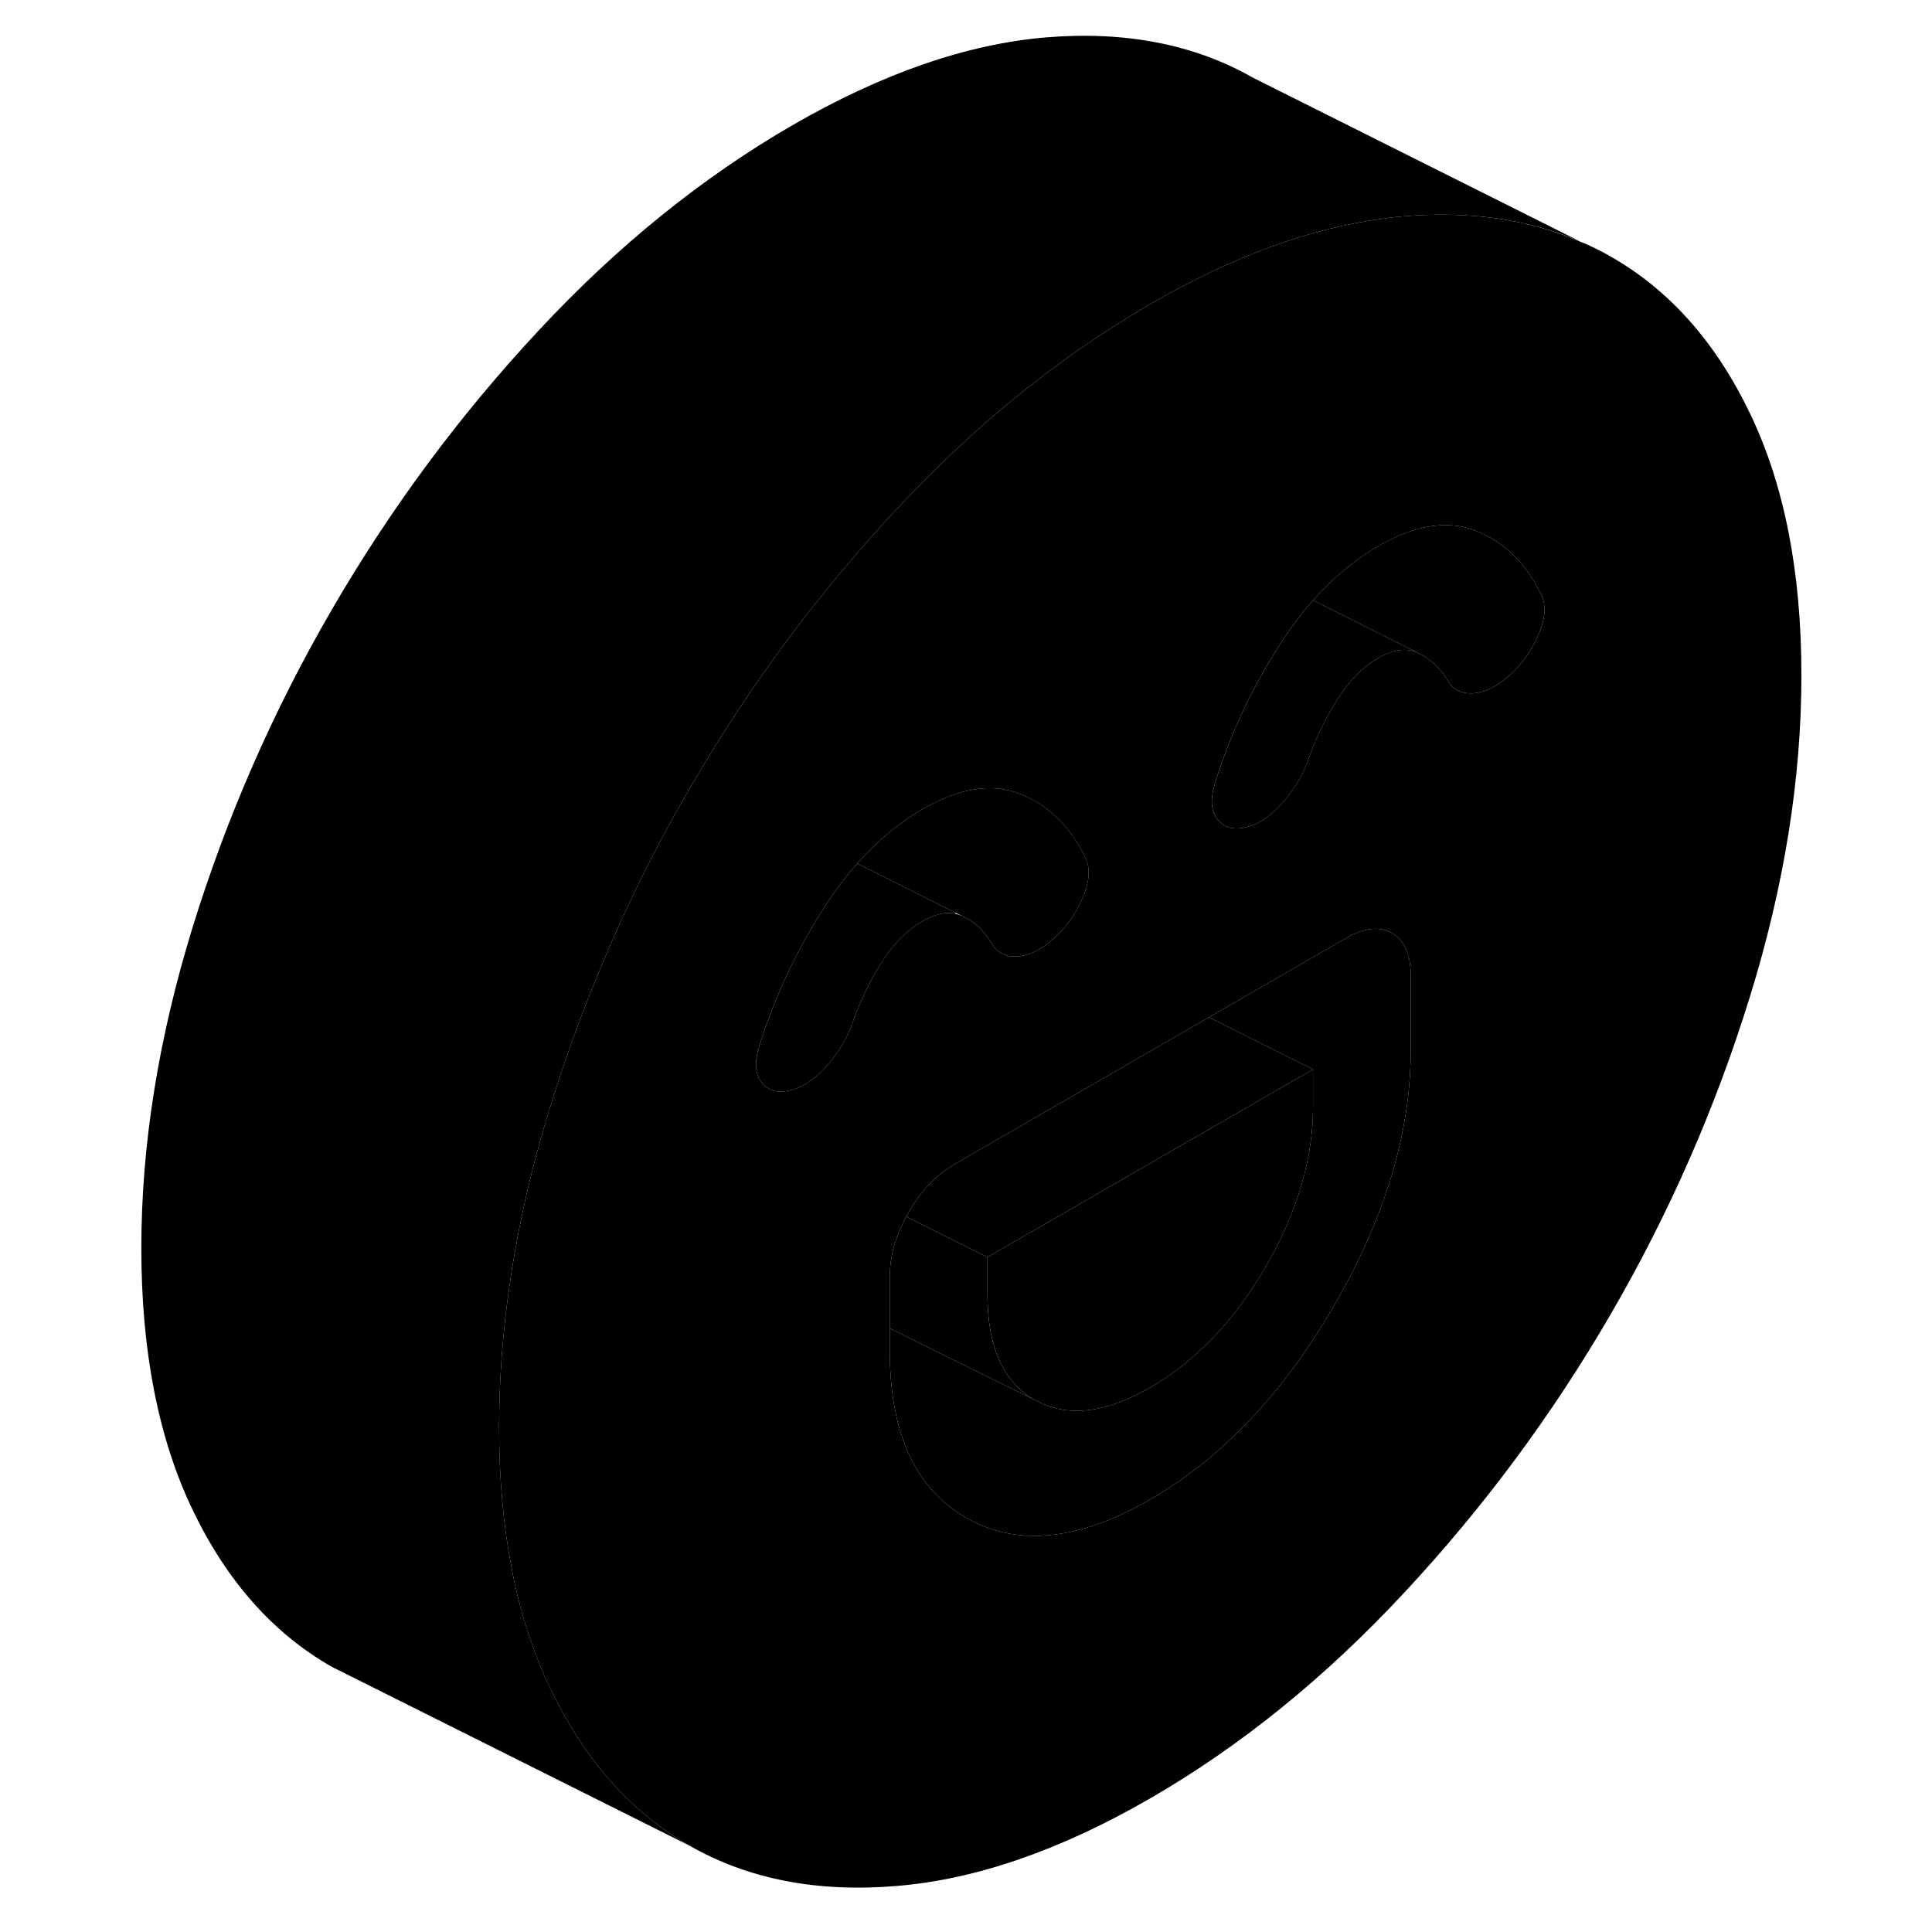 <svg width="24" height="24" viewBox="0 0 98 108" class="pr-icon-iso-duotone-secondary" xmlns="http://www.w3.org/2000/svg" stroke-width="1px" stroke-linecap="round" stroke-linejoin="round">
    <path d="M92.83 23.118C90.92 19.138 88.33 16.218 85.05 14.348C84.5 14.028 83.93 13.748 83.34 13.508H83.33C80.45 12.258 77.17 11.788 73.49 12.088C73.12 12.118 72.74 12.158 72.37 12.218C68.27 12.738 63.92 14.328 59.3 16.998C58.05 17.728 56.81 18.518 55.58 19.358C51.93 21.868 48.44 24.908 45.13 28.458C45.13 28.458 45.124 28.464 45.11 28.478C40.78 33.118 37 38.188 33.78 43.698C33.7 43.818 33.62 43.948 33.55 44.078C31.45 47.688 29.64 51.408 28.11 55.238C27.24 57.398 26.46 59.598 25.77 61.828C25.39 63.058 25.05 64.278 24.74 65.488C23.52 70.388 22.9 75.148 22.9 79.778C22.9 85.548 23.86 90.428 25.77 94.408C25.92 94.718 26.07 95.018 26.23 95.308C28.08 98.828 30.52 101.448 33.55 103.178C36.83 105.048 40.68 105.798 45.11 105.428C49.53 105.068 54.27 103.438 59.3 100.528C64.34 97.618 69.07 93.788 73.49 89.038C77.92 84.288 81.77 79.098 85.05 73.448C88.33 67.798 90.92 61.878 92.83 55.688C94.74 49.508 95.7 43.528 95.7 37.748C95.7 31.968 94.74 27.098 92.83 23.118ZM42.74 56.938C42.44 57.878 41.95 58.738 41.28 59.508C40.62 60.278 39.95 60.748 39.28 60.918C38.55 61.138 37.99 61.008 37.6 60.538C37.2 60.068 37.16 59.368 37.46 58.418C37.78 57.408 38.14 56.428 38.56 55.458C39.26 53.808 40.11 52.218 41.1 50.688C41.67 49.798 42.28 48.988 42.92 48.268C44.04 47.008 45.25 45.998 46.56 45.238C48.62 44.048 50.44 43.758 52.02 44.378C52.7 44.648 53.32 45.018 53.86 45.508C54.58 46.118 55.18 46.928 55.66 47.918C55.96 48.508 55.92 49.268 55.52 50.188C55.13 51.108 54.58 51.878 53.85 52.508H53.84C53.72 52.618 53.61 52.718 53.49 52.808C52.94 53.208 52.39 53.438 51.84 53.468C51.17 53.498 50.69 53.228 50.38 52.638C49.96 51.978 49.43 51.498 48.79 51.208C48.66 51.148 48.53 51.108 48.4 51.078C47.85 50.958 47.24 51.108 46.56 51.498C45.71 51.988 44.97 52.728 44.33 53.728C43.7 54.718 43.16 55.788 42.74 56.938ZM73.86 58.708C73.86 63.308 72.43 68.058 69.58 72.978C66.73 77.898 63.3 81.508 59.3 83.818C55.3 86.128 51.87 86.478 49.02 84.848C48.7 84.668 48.39 84.468 48.11 84.238C45.87 82.508 44.74 79.598 44.74 75.518V71.348C44.74 70.578 44.89 69.818 45.18 69.048C45.31 68.698 45.47 68.358 45.66 68.008C45.7 67.928 45.74 67.848 45.79 67.768C46.45 66.638 47.24 65.768 48.19 65.188C48.25 65.138 48.32 65.108 48.38 65.068L62.58 56.868L70.22 52.458C70.31 52.408 70.39 52.358 70.47 52.318C71.39 51.848 72.17 51.798 72.81 52.158C73.51 52.558 73.86 53.348 73.86 54.528V58.708ZM81 35.478C80.61 36.398 80.05 37.178 79.32 37.808C78.65 38.398 77.98 38.718 77.32 38.758C76.65 38.788 76.16 38.518 75.86 37.928C75.59 37.508 75.28 37.158 74.92 36.898C74.72 36.738 74.5 36.608 74.27 36.498C73.63 36.198 72.89 36.298 72.04 36.788C71.19 37.278 70.45 38.018 69.81 39.018C69.17 40.008 68.64 41.078 68.22 42.228C67.91 43.178 67.43 44.028 66.76 44.798C66.09 45.568 65.43 46.038 64.76 46.208C64.03 46.428 63.47 46.298 63.08 45.828C62.68 45.358 62.64 44.658 62.94 43.718C63.79 40.998 65 38.418 66.58 35.978C67.15 35.088 67.76 34.278 68.4 33.558C69.52 32.298 70.73 31.288 72.04 30.528C73.35 29.778 74.56 29.378 75.67 29.358C76.31 29.338 76.92 29.438 77.5 29.668C79.08 30.288 80.29 31.468 81.14 33.208C81.44 33.798 81.4 34.558 81 35.478Z" class="pr-icon-iso-duotone-primary-stroke" stroke-linejoin="round"/>
    <path d="M81 35.477C80.61 36.398 80.05 37.178 79.32 37.807C78.65 38.398 77.98 38.718 77.32 38.758C76.65 38.788 76.16 38.517 75.86 37.928C75.59 37.508 75.28 37.157 74.92 36.898C74.72 36.737 74.5 36.608 74.27 36.498L68.4 33.557C69.52 32.297 70.73 31.288 72.04 30.527C73.35 29.777 74.56 29.378 75.67 29.358C76.31 29.337 76.92 29.438 77.5 29.668C79.08 30.288 80.29 31.468 81.14 33.208C81.44 33.797 81.4 34.557 81 35.477Z" class="pr-icon-iso-duotone-primary-stroke" stroke-linejoin="round"/>
    <path d="M68.401 33.558C67.761 34.278 67.151 35.088 66.581 35.978C65.001 38.418 63.791 40.998 62.941 43.718C62.641 44.658 62.681 45.358 63.081 45.828C63.471 46.298 64.031 46.428 64.761 46.208C65.431 46.038 66.091 45.568 66.761 44.798C67.431 44.028 67.911 43.178 68.221 42.228C68.641 41.078 69.171 40.008 69.811 39.018C70.451 38.018 71.191 37.278 72.041 36.788C72.891 36.298 73.631 36.198 74.271 36.498L68.401 33.558Z" class="pr-icon-iso-duotone-primary-stroke" stroke-linejoin="round"/>
    <path d="M52.84 78.258L44.74 74.258V71.348C44.74 70.578 44.89 69.818 45.18 69.048C45.31 68.698 45.47 68.358 45.66 68.008L45.96 68.158L50.2 70.278V72.368C50.2 75.288 51.08 77.258 52.84 78.258Z" class="pr-icon-iso-duotone-primary-stroke" stroke-linejoin="round"/>
    <path d="M73.86 54.528V58.708C73.86 63.308 72.43 68.058 69.58 72.978C66.73 77.898 63.3 81.508 59.3 83.818C55.3 86.128 51.87 86.478 49.02 84.848C48.7 84.668 48.39 84.468 48.11 84.238C45.87 82.508 44.74 79.598 44.74 75.518V74.258L52.84 78.258L53.32 78.498C53.48 78.568 53.65 78.618 53.82 78.668C55.38 79.138 57.21 78.768 59.3 77.558C61.85 76.088 64 73.828 65.76 70.798C67.52 67.768 68.4 64.788 68.4 61.858V59.778L67.33 59.248L62.58 56.868L70.22 52.458C70.31 52.408 70.39 52.358 70.47 52.318C71.39 51.848 72.17 51.798 72.81 52.158C73.51 52.558 73.86 53.348 73.86 54.528Z" class="pr-icon-iso-duotone-primary-stroke" stroke-linejoin="round"/>
    <path d="M68.401 59.778V61.858C68.401 64.788 67.521 67.768 65.761 70.798C64.001 73.828 61.851 76.088 59.301 77.558C57.211 78.768 55.381 79.138 53.821 78.668C53.651 78.618 53.481 78.568 53.321 78.498L52.841 78.258C51.081 77.258 50.201 75.288 50.201 72.368V70.278L66.471 60.888L68.401 59.778Z" class="pr-icon-iso-duotone-primary-stroke" stroke-linejoin="round"/>
    <path d="M68.4 59.778L66.47 60.888L50.2 70.278L45.96 68.158L45.66 68.008C45.7 67.928 45.74 67.848 45.79 67.768C46.45 66.638 47.24 65.768 48.19 65.188C48.25 65.138 48.32 65.108 48.38 65.068L62.58 56.868L67.33 59.248L68.4 59.778Z" class="pr-icon-iso-duotone-primary-stroke" stroke-linejoin="round"/>
    <path d="M48.401 51.018V51.078C47.851 50.958 47.241 51.108 46.561 51.498C45.711 51.988 44.971 52.728 44.331 53.728C43.7 54.718 43.16 55.788 42.74 56.938C42.441 57.878 41.951 58.738 41.281 59.508C40.621 60.278 39.951 60.748 39.281 60.918C38.551 61.138 37.99 61.008 37.6 60.538C37.2 60.068 37.16 59.368 37.461 58.418C37.781 57.408 38.141 56.428 38.561 55.458C39.261 53.808 40.111 52.218 41.1 50.688C41.67 49.798 42.281 48.988 42.921 48.268L47.251 50.438L48.401 51.018Z" class="pr-icon-iso-duotone-primary-stroke" stroke-linejoin="round"/>
    <path d="M55.521 50.188C55.131 51.108 54.581 51.877 53.851 52.508H53.841C53.721 52.617 53.611 52.718 53.491 52.807C52.941 53.208 52.391 53.438 51.841 53.468C51.171 53.498 50.691 53.227 50.381 52.638C49.961 51.977 49.431 51.498 48.791 51.208L48.401 51.017L47.251 50.438L42.921 48.267C44.041 47.008 45.251 45.998 46.561 45.237C48.621 44.047 50.441 43.758 52.021 44.377C52.701 44.648 53.321 45.017 53.861 45.508C54.581 46.117 55.181 46.928 55.661 47.917C55.961 48.508 55.921 49.267 55.521 50.188Z" class="pr-icon-iso-duotone-primary-stroke" stroke-linejoin="round"/>
    <path d="M83.33 13.498C80.45 12.258 77.17 11.787 73.49 12.088C73.12 12.117 72.74 12.158 72.37 12.217C68.27 12.738 63.92 14.328 59.3 16.997C58.05 17.727 56.81 18.517 55.58 19.358C51.93 21.867 48.44 24.907 45.13 28.457C45.13 28.457 45.124 28.464 45.11 28.477C40.78 33.117 37 38.188 33.78 43.697C33.7 43.818 33.62 43.947 33.55 44.078C31.45 47.688 29.64 51.407 28.11 55.237C27.24 57.398 26.46 59.597 25.77 61.828C25.39 63.057 25.05 64.278 24.74 65.487C23.52 70.388 22.9 75.147 22.9 79.778C22.9 85.547 23.86 90.427 25.77 94.407C25.92 94.718 26.07 95.017 26.23 95.308C28.08 98.828 30.52 101.448 33.55 103.178L14.99 93.897L13.55 93.177C10.27 91.308 7.68 88.388 5.77 84.407C3.86 80.427 2.9 75.547 2.9 69.778C2.9 64.007 3.86 58.017 5.77 51.828C7.68 45.648 10.27 39.727 13.55 34.078C16.83 28.427 20.68 23.227 25.11 18.477C29.53 13.727 34.27 9.908 39.3 6.998C44.34 4.088 49.07 2.458 53.49 2.088C57.92 1.728 61.77 2.478 65.05 4.348L83.33 13.498Z" class="pr-icon-iso-duotone-primary-stroke" stroke-linejoin="round"/>
</svg>